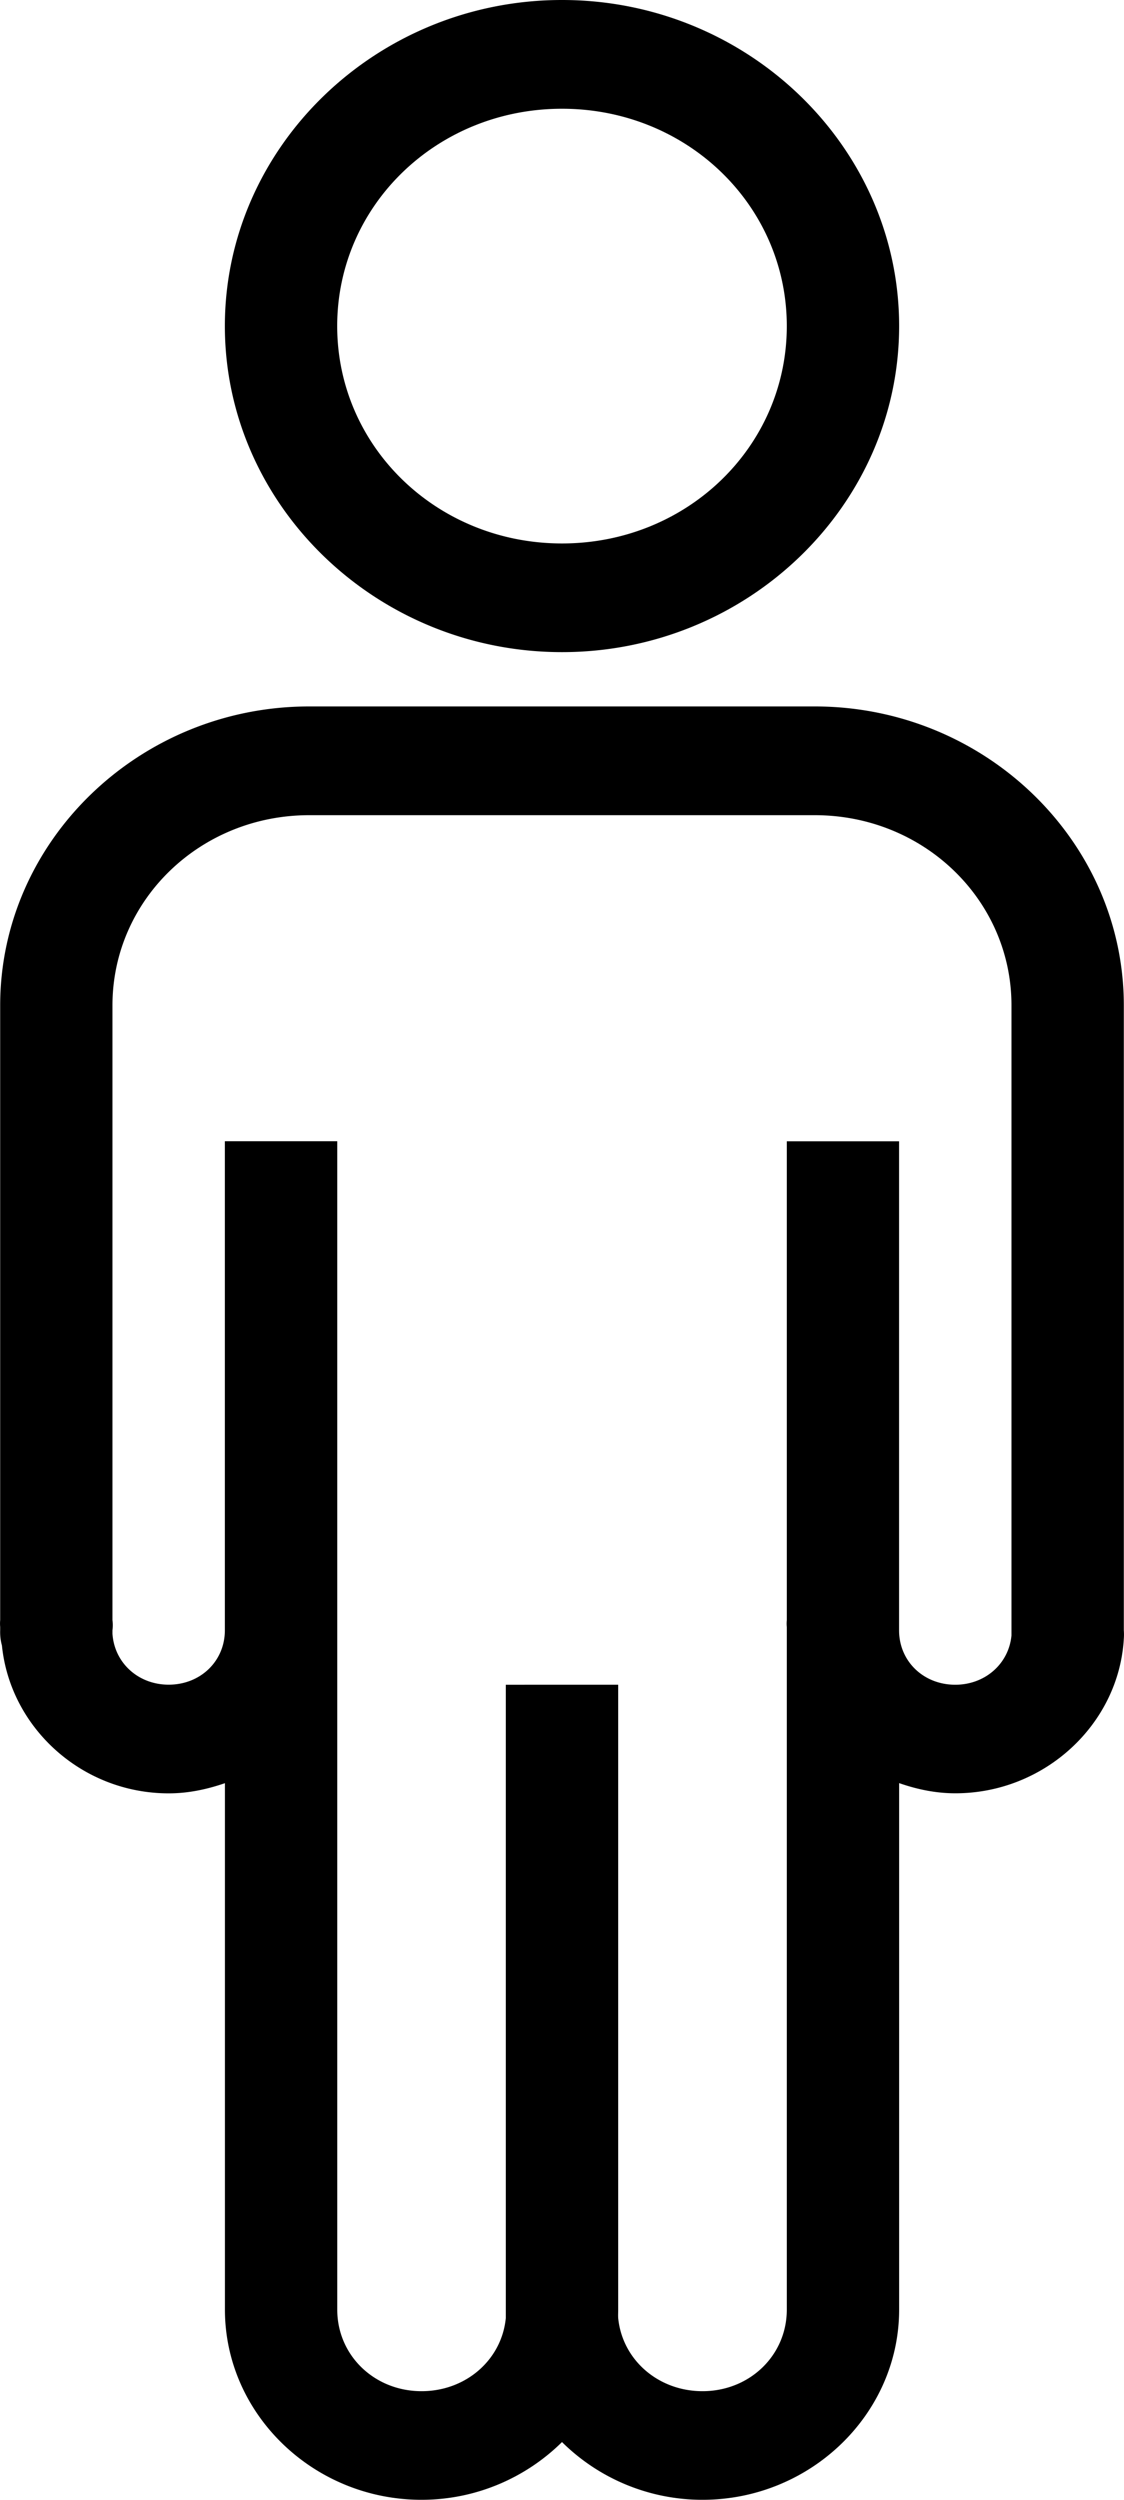 <svg xmlns="http://www.w3.org/2000/svg" viewBox="0 0 18 40">
  <style>.color{fill:#000}</style>
  <path d="M9 0C6.03 0 3.601 2.347 3.601 5.217c0 2.87 2.429 5.218 5.399 5.218s5.399-2.347 5.399-5.218C14.399 2.347 11.97 0 9 0zm0 1.74c2 0 3.6 1.545 3.6 3.478C12.6 7.15 11 8.696 9 8.696S5.4 7.15 5.4 5.217C5.4 3.285 7 1.74 9 1.74zm-4.049 9.564c-2.72 0-4.948 2.154-4.948 4.783v9.837a.562.562 0 0 0 0 .109v.054a.82.82 0 0 0 .028.244c.133 1.315 1.28 2.365 2.671 2.365.316 0 .615-.065.9-.163v8.423C3.602 38.63 5.021 40 6.75 40c.878 0 1.676-.357 2.25-.924a3.195 3.195 0 0 0 2.25.924c1.729 0 3.149-1.372 3.149-3.043v-8.425c.284.099.583.163.9.163 1.43 0 2.62-1.107 2.698-2.473a.877.877 0 0 0 0-.136v-10c0-2.629-2.228-4.782-4.948-4.782H4.95zm0 1.74h8.098c1.746 0 3.149 1.358 3.149 3.042V26.17c-.043.452-.422.788-.9.788-.51 0-.9-.377-.9-.87v-7.826H12.6v7.663a.562.562 0 0 0 0 .11v10.923c0 .73-.594 1.304-1.35 1.304-.71 0-1.283-.502-1.35-1.168-.003-.044 0-.092 0-.136v-10H8.1v10.136c-.066.666-.639 1.168-1.349 1.168-.756 0-1.35-.573-1.35-1.304V18.261h-1.8v7.826c0 .493-.39.87-.9.87-.488 0-.87-.35-.9-.816v-.054a.633.633 0 0 0 0-.163v-9.837c0-1.685 1.404-3.043 3.15-3.043z" fill="#000" fill-rule="nonzero"/>
</svg>
